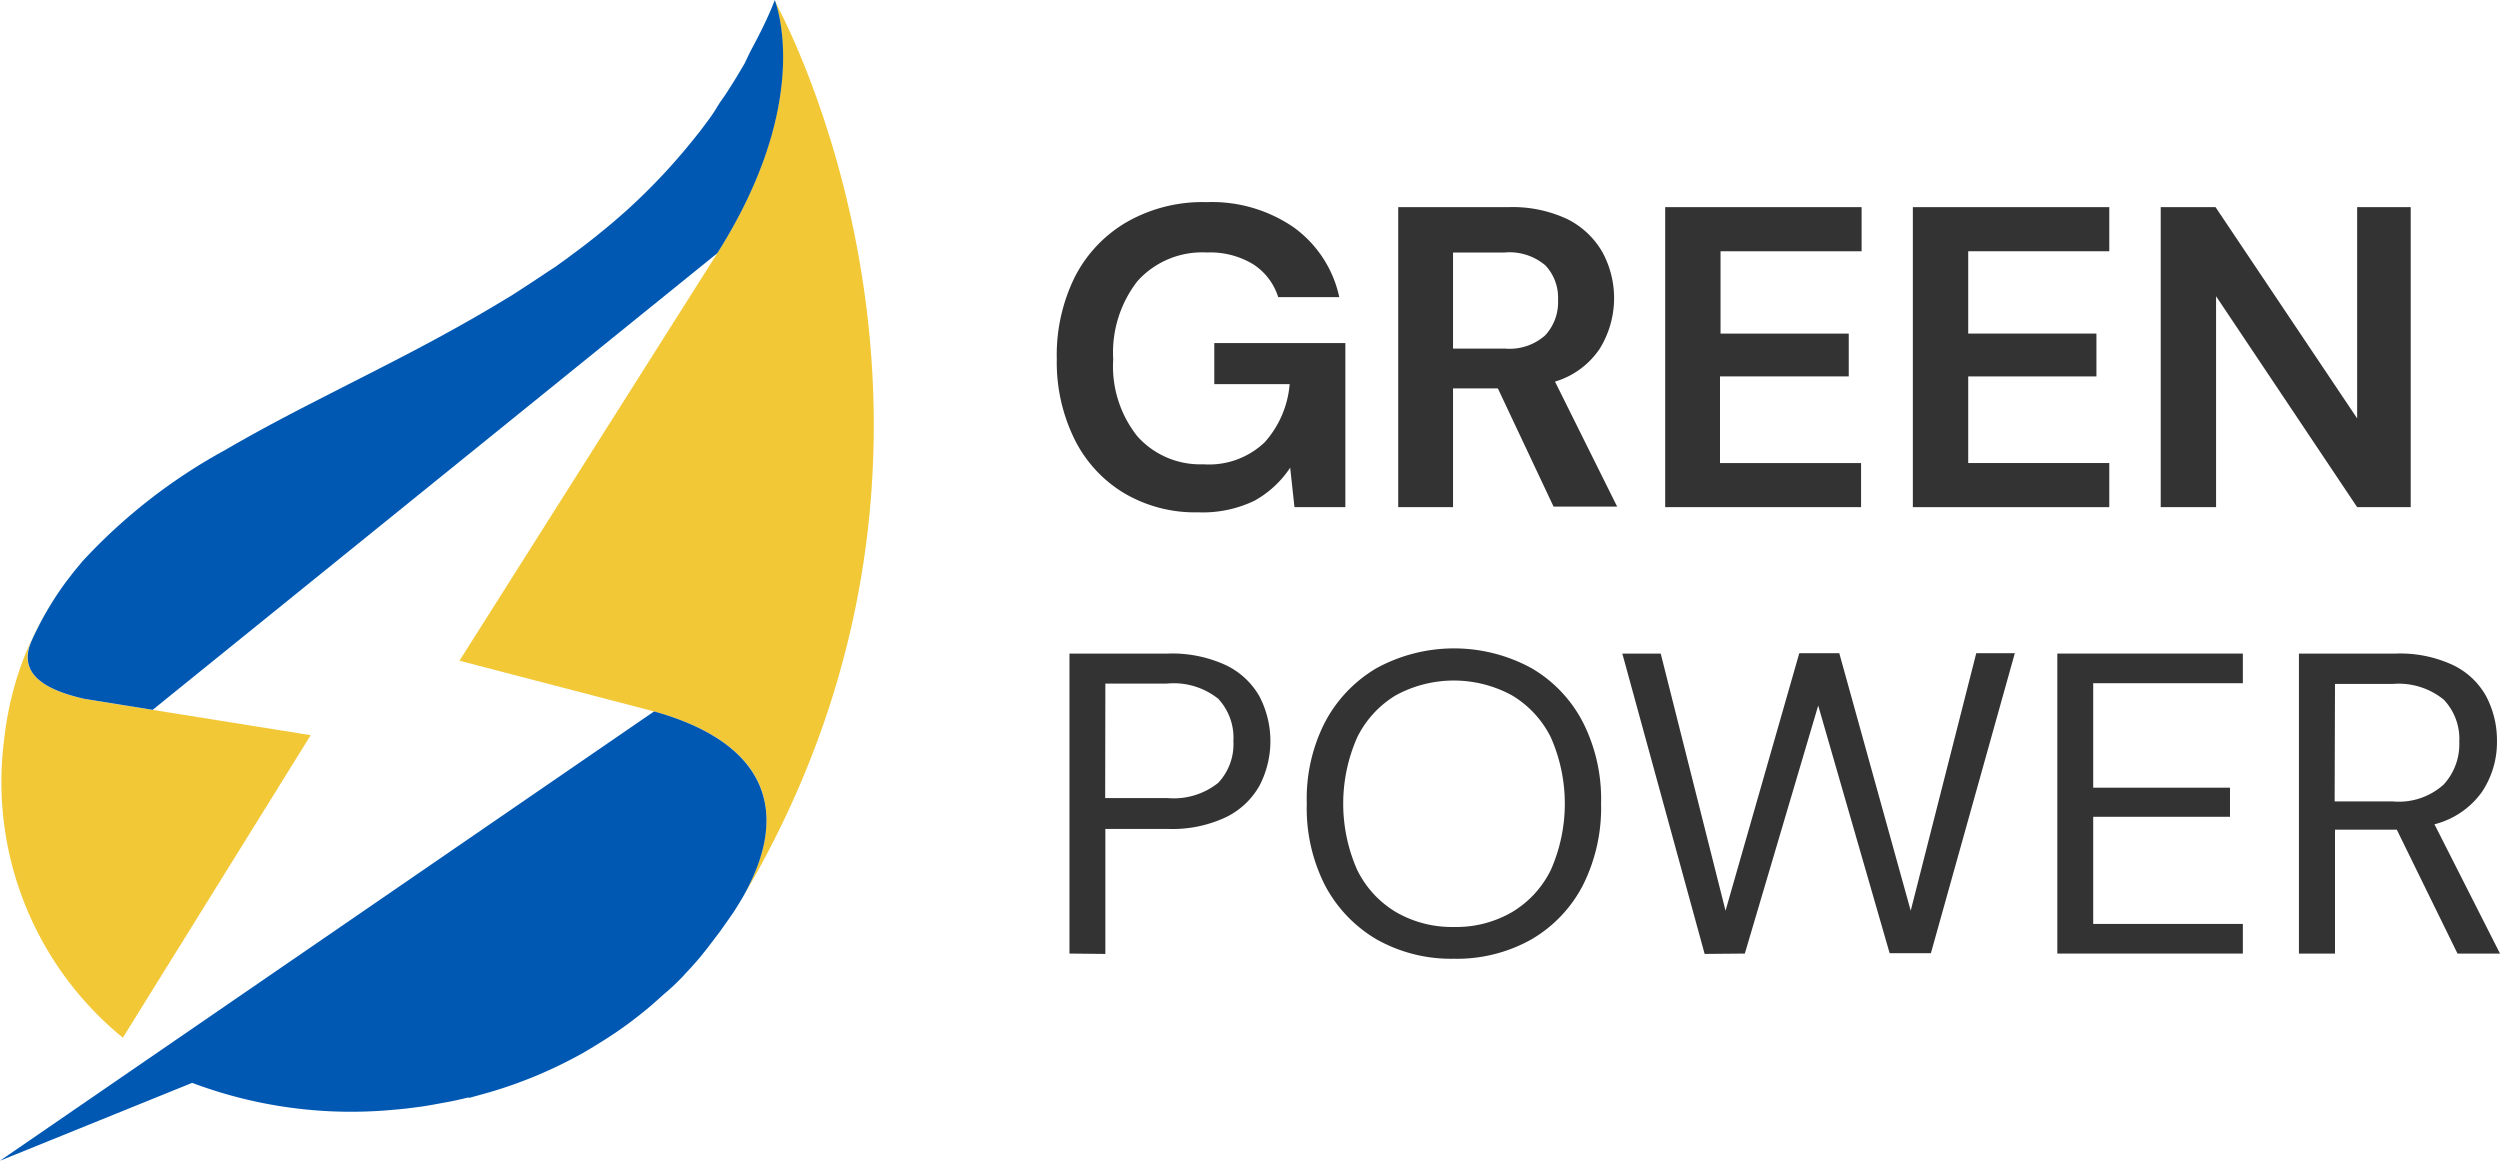 <svg id="Layer_1" data-name="Layer 1" xmlns="http://www.w3.org/2000/svg" viewBox="0 0 140 65"><defs><style>.cls-1{fill:#f2c836;}.cls-2{fill:#0058b3;}.cls-3{fill:#333;}</style></defs><title>brand-logo6</title><path class="cls-1" d="M.24,41.36a18.08,18.08,0,0,1,3.41-8.74,18,18,0,0,0-1.92,3.31c-.77,1.89.94,2.74,3,3.21l3.8.61,8.87,1.42L6.88,58.11A18.47,18.47,0,0,1,.24,41.36Z"/><path class="cls-1" d="M41.58,50.27c2.82-5,1.21-8.71-4.95-10.43L25.73,37,40.17,14.18A28.76,28.76,0,0,0,42,10.81a21.58,21.58,0,0,0,1.13-3c.14-.46.25-.9.34-1.33a14.29,14.29,0,0,0,.33-4.28c0-.29-.05-.56-.09-.8A4.43,4.43,0,0,0,43.6.8a5.59,5.59,0,0,0-.2-.72C44.23,1.61,56.5,25.06,41.58,50.27Z"/><path class="cls-2" d="M41.58,50.27c-.17.29-.34.56-.52.84l-.42.6-.34.48-.7.92-.4.5c-.27.32-.54.62-.83.92a2.09,2.09,0,0,1-.2.22c-.31.32-.62.62-1,.93l0,0c-.35.32-.71.64-1.08.94s-.73.58-1.12.86-.76.53-1.16.78-.77.48-1.17.71a25.21,25.21,0,0,1-5.24,2.2l-1.08.3-.15,0c-.4.1-.8.19-1.2.26s-.88.17-1.31.23-.88.12-1.32.16-.86.08-1.29.1a25.27,25.27,0,0,1-10.29-1.58L0,65,36.63,39.84C42.79,41.56,44.4,45.32,41.58,50.27Z"/><path class="cls-2" d="M40.17,14.18,8.55,39.75l-3.8-.61c-2.08-.47-3.79-1.32-3-3.21a18,18,0,0,1,1.92-3.31l.46-.6.48-.58a31.21,31.21,0,0,1,8-6.24c1.42-.83,2.91-1.63,4.44-2.42l1.17-.6.86-.44,1.73-.88c2.32-1.18,4.68-2.42,7-3.81l.85-.51.94-.61c.51-.33,1-.67,1.52-1l.08-.06c.27-.2.55-.39.82-.6.44-.32.88-.66,1.31-1l.49-.4c.46-.37.9-.76,1.34-1.15a34.26,34.26,0,0,0,3.8-4.07q.27-.33.51-.66c.24-.31.47-.63.69-1s.37-.53.54-.81a.47.47,0,0,0,.06-.09c.17-.26.33-.52.49-.78l.45-.76L42,2.92c.5-.93,1-1.9,1.39-2.92l0,0C43.55.47,45.46,5.81,40.17,14.18Z"/><path class="cls-3" d="M67.09,28.69a7.8,7.8,0,0,1-4.15-1.08,7.3,7.3,0,0,1-2.76-3,9.75,9.75,0,0,1-1-4.5,9.87,9.87,0,0,1,1-4.58,7.48,7.48,0,0,1,2.91-3.09,8.53,8.53,0,0,1,4.47-1.12,8.08,8.08,0,0,1,4.9,1.42A6.5,6.5,0,0,1,75,16.64H71.58a3.4,3.4,0,0,0-1.4-1.84,4.63,4.63,0,0,0-2.59-.66,4.87,4.87,0,0,0-3.89,1.6,6.51,6.51,0,0,0-1.36,4.38,6.29,6.29,0,0,0,1.35,4.31A4.71,4.71,0,0,0,67.38,26a4.52,4.52,0,0,0,3.44-1.23,5.55,5.55,0,0,0,1.4-3.26H68v-2.3h7.34V28.4H72.49l-.24-2.21a5.72,5.72,0,0,1-2,1.85A6.68,6.68,0,0,1,67.09,28.69Z"/><path class="cls-3" d="M78.3,28.4V11.6h6.16a7.22,7.22,0,0,1,3.33.68,4.66,4.66,0,0,1,1.95,1.85,5.39,5.39,0,0,1-.15,5.39,4.59,4.59,0,0,1-2.51,1.85l3.48,7H87l-3.12-6.62H81.37V28.4Zm3.07-8.88h2.9a3,3,0,0,0,2.26-.74,2.73,2.73,0,0,0,.72-2,2.63,2.63,0,0,0-.71-1.92,3.11,3.11,0,0,0-2.29-.72H81.37Z"/><path class="cls-3" d="M93.25,28.4V11.6h11v2.47h-7.9v4.61h7.18v2.4H96.32v4.85h7.9V28.4Z"/><path class="cls-3" d="M107.12,28.4V11.6h11v2.47h-7.9v4.61h7.18v2.4h-7.18v4.85h7.9V28.4Z"/><path class="cls-3" d="M121,28.4V11.6h3.07L132,23.43V11.6H135V28.4H132l-7.9-11.81V28.4Z"/><path class="cls-3" d="M59.89,53.4V36.6h5.52a7.16,7.16,0,0,1,3.24.65A4.27,4.27,0,0,1,70.53,39a5.41,5.41,0,0,1,0,5,4.32,4.32,0,0,1-1.87,1.76,7.05,7.05,0,0,1-3.26.66H61.9v7Zm2-8.71h3.46a4,4,0,0,0,2.87-.85,3.16,3.16,0,0,0,.85-2.34,3.2,3.2,0,0,0-.85-2.37,4,4,0,0,0-2.87-.85H61.9Z"/><path class="cls-3" d="M81.42,53.69a8.5,8.5,0,0,1-4.34-1.09,7.64,7.64,0,0,1-2.9-3.06,9.53,9.53,0,0,1-1-4.54,9.39,9.39,0,0,1,1-4.52,7.64,7.64,0,0,1,2.9-3.06,9.06,9.06,0,0,1,8.69,0,7.48,7.48,0,0,1,2.89,3.06,9.51,9.51,0,0,1,1,4.52,9.65,9.65,0,0,1-1,4.54,7.48,7.48,0,0,1-2.89,3.06A8.51,8.51,0,0,1,81.42,53.69Zm0-1.78a6.21,6.21,0,0,0,3.25-.83,5.63,5.63,0,0,0,2.18-2.37,9.19,9.19,0,0,0,0-7.41,5.66,5.66,0,0,0-2.18-2.36,6.8,6.8,0,0,0-6.51,0A5.66,5.66,0,0,0,76,41.3a9.19,9.19,0,0,0,0,7.41,5.63,5.63,0,0,0,2.18,2.37A6.23,6.23,0,0,0,81.42,51.91Z"/><path class="cls-3" d="M95.46,53.42,90.85,36.6H93L96.63,51l4.13-14.42H103L107,51l3.67-14.42h2.16l-4.7,16.8h-2.31l-4-13.87L97.71,53.4Z"/><path class="cls-3" d="M115.21,53.4V36.6H125.6v1.66h-8.38v5.85h7.66v1.63h-7.66v6h8.38V53.4Z"/><path class="cls-3" d="M128.74,53.4V36.6h5.43a7,7,0,0,1,3.21.65A4.18,4.18,0,0,1,139.23,39a5.28,5.28,0,0,1,.6,2.5,5,5,0,0,1-.85,2.86,4.68,4.68,0,0,1-2.65,1.8L140,53.4h-2.38l-3.4-6.94h-3.46V53.4Zm2-8.52H134a3.75,3.75,0,0,0,2.84-.94,3.34,3.34,0,0,0,.88-2.4,3.19,3.19,0,0,0-.87-2.36A4,4,0,0,0,134,38.3h-3.24Z"/></svg>